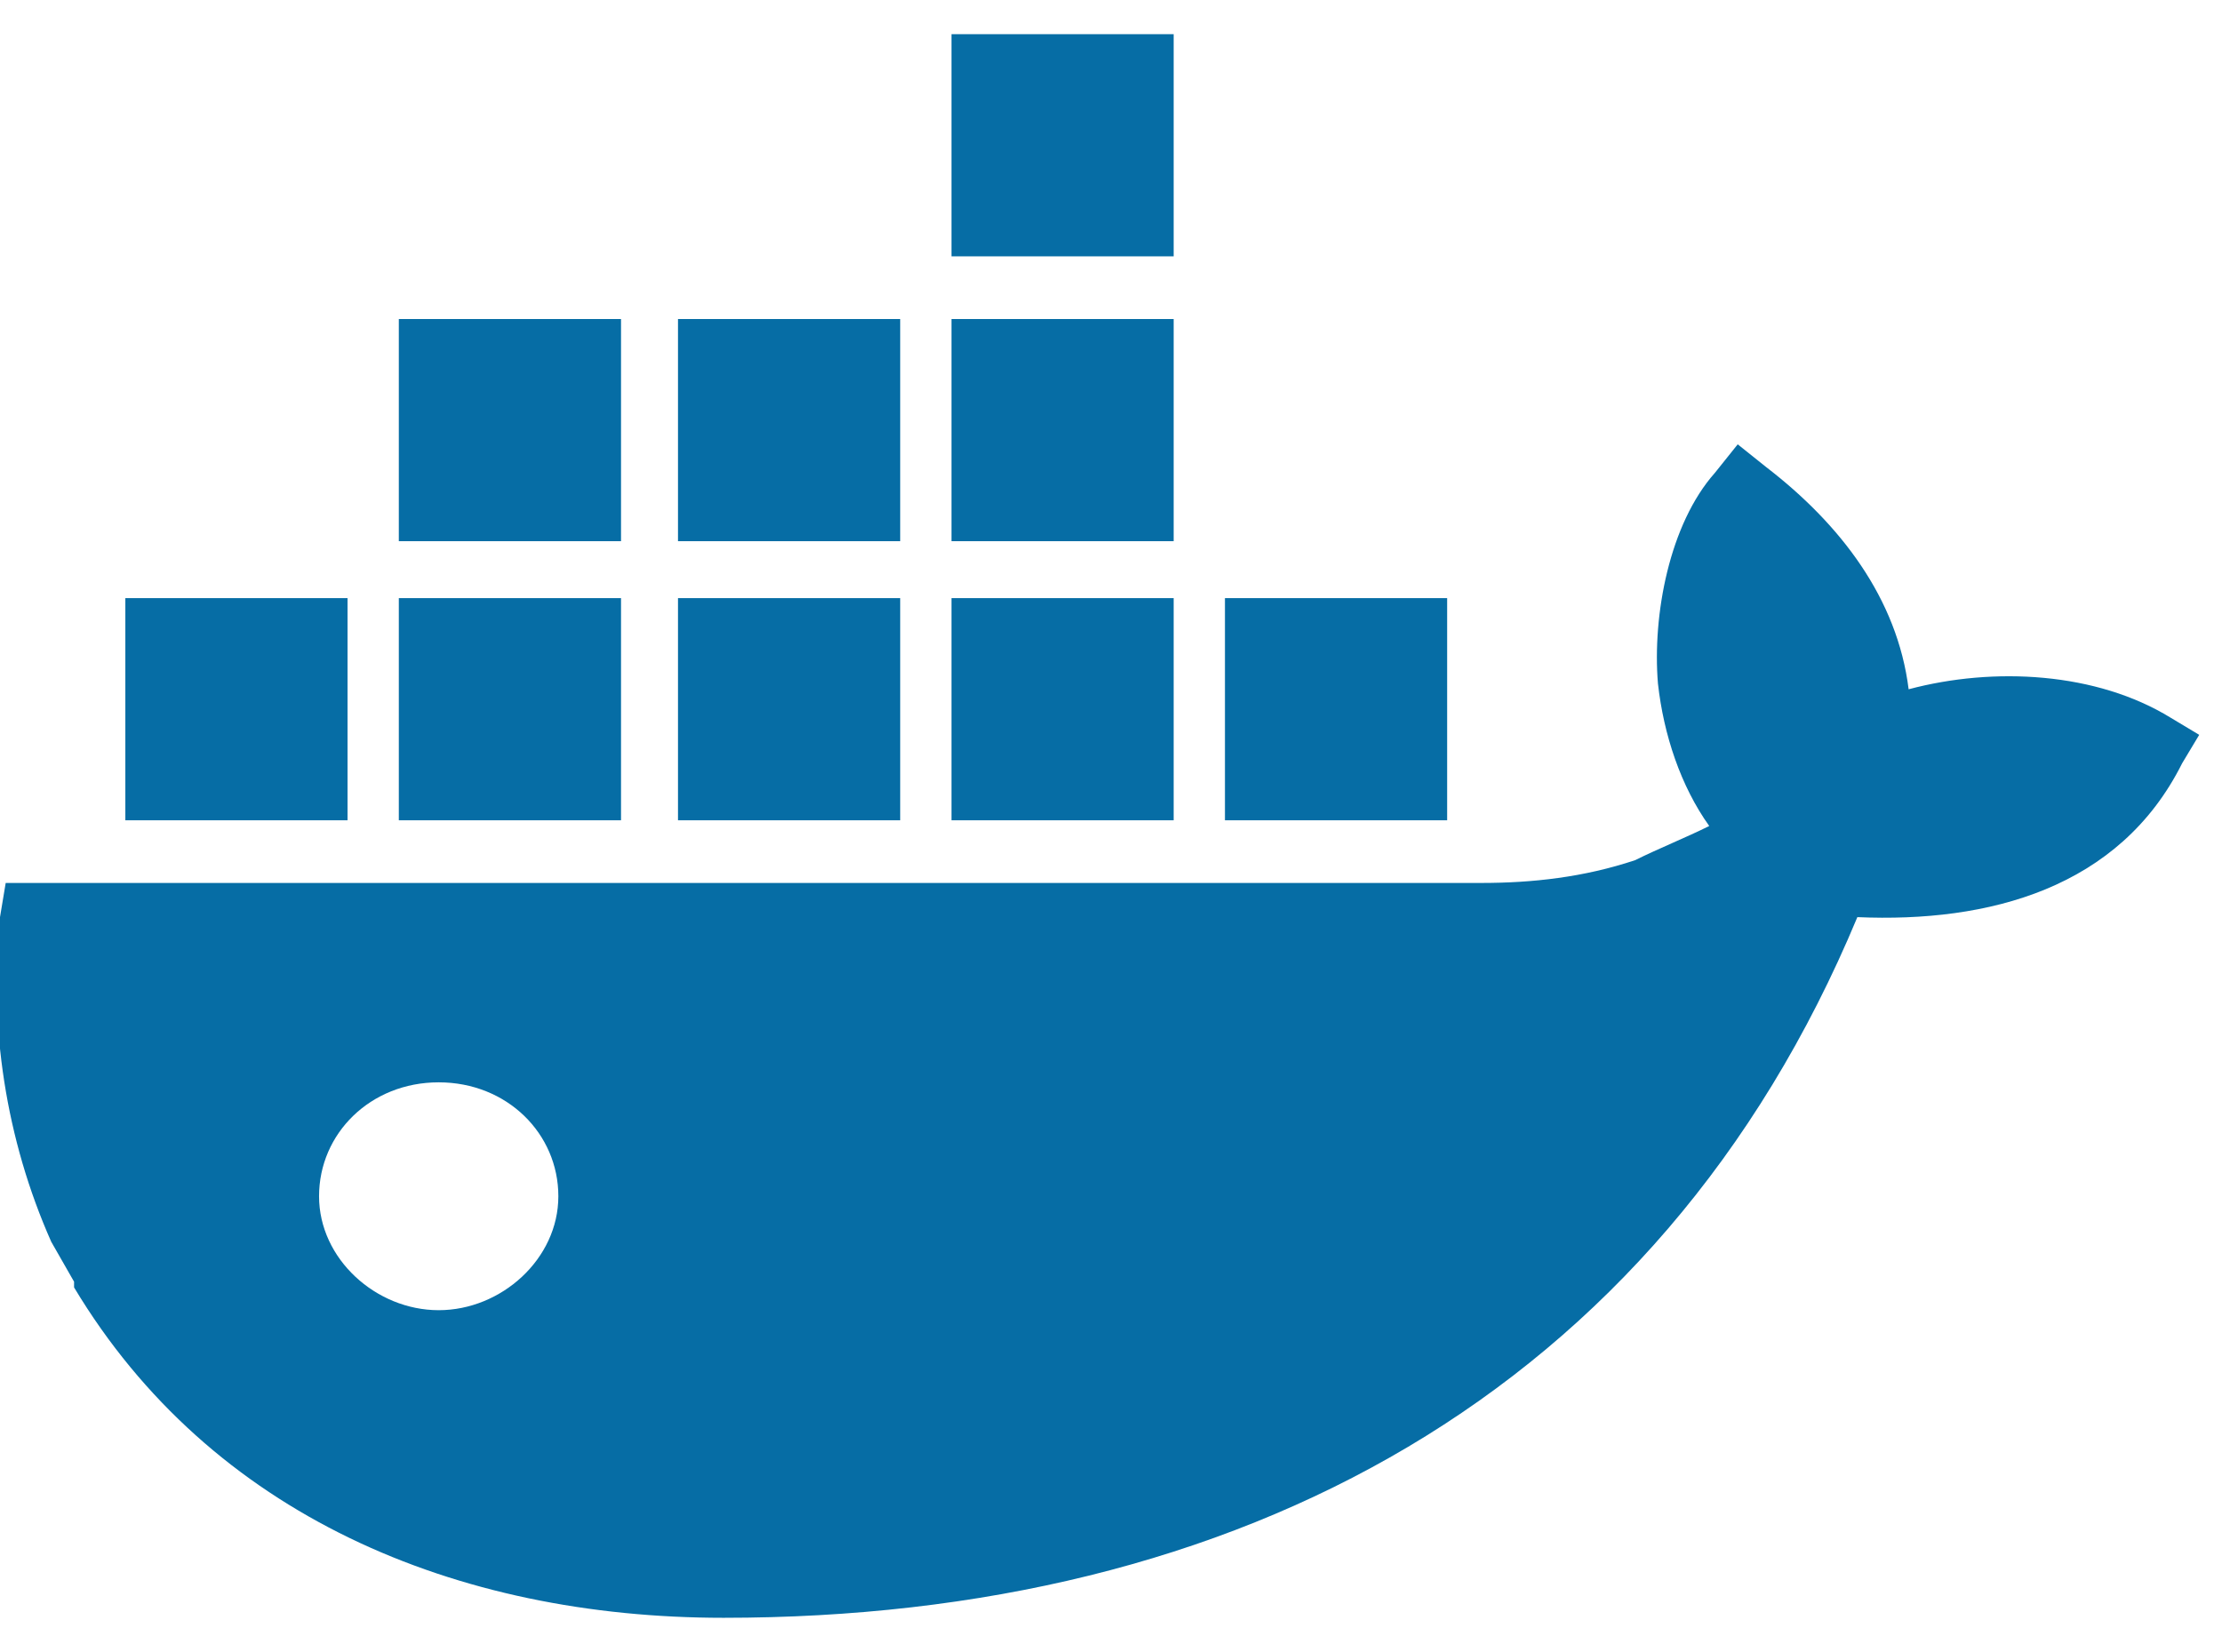<?xml version="1.0" encoding="UTF-8"?>
<svg width="39px" height="29px" viewBox="0 0 39 29" version="1.1" xmlns="http://www.w3.org/2000/svg" xmlns:xlink="http://www.w3.org/1999/xlink">
    <!-- Generator: Sketch 46 (44423) - http://www.bohemiancoding.com/sketch -->
    <title>SVGID_1_</title>
    <desc>Created with Sketch.</desc>
    <defs></defs>
    <g id="Page-1" stroke="none" stroke-width="1" fill="none" fill-rule="evenodd">
        <path d="M7.7,23 C6.6,23 5.6,22.1 5.6,21 C5.6,19.9 6.5,19 7.7,19 C8.9,19 9.8,19.9 9.8,21 C9.8,22.1 8.8,23 7.7,23 Z M33.5,12.1 C33.3,10.5 32.3,9.2 31,8.2 L30.5,7.8 L30.1,8.3 C29.3,9.2 29,10.8 29.1,12 C29.2,12.9 29.5,13.8 30,14.5 C29.6,14.7 29.1,14.9 28.7,15.1 C27.8,15.4 26.9,15.5 26,15.5 L0.1,15.5 L-2.30371278e-15,16.1 C-0.2,18 0.1,20 0.9,21.8 L1.3,22.5 L1.3,22.6 C3.7,26.6 8,28.4 12.7,28.4 C21.7,28.4 29.1,24.5 32.6,16.1 C34.9,16.2 37.2,15.6 38.3,13.4 L38.6,12.9 L38.1,12.6 C36.8,11.8 35,11.7 33.5,12.1 L33.5,12.1 Z M20.6,10.5 L16.7,10.5 L16.7,14.4 L20.6,14.4 L20.6,10.5 Z M20.6,5.6 L16.7,5.6 L16.7,9.5 L20.6,9.5 L20.6,5.6 Z M20.6,0.6 L16.7,0.6 L16.7,4.5 L20.6,4.5 L20.6,0.6 Z M25.4,10.5 L21.5,10.5 L21.5,14.4 L25.4,14.4 L25.4,10.5 Z M10.9,10.5 L7,10.5 L7,14.4 L10.9,14.4 L10.9,10.5 L10.9,10.5 Z M15.8,10.5 L11.9,10.5 L11.9,14.4 L15.8,14.4 L15.8,10.5 Z M6.1,10.5 L2.2,10.5 L2.2,14.4 L6.1,14.4 L6.1,10.5 L6.1,10.5 Z M15.8,5.6 L11.9,5.6 L11.9,9.5 L15.8,9.5 L15.8,5.6 Z M10.9,5.6 L7,5.6 L7,9.5 L10.9,9.5 L10.9,5.6 L10.9,5.6 Z" id="SVGID_1_" fill="#066DA5" fill-rule="nonzero"></path>
    </g>
</svg>